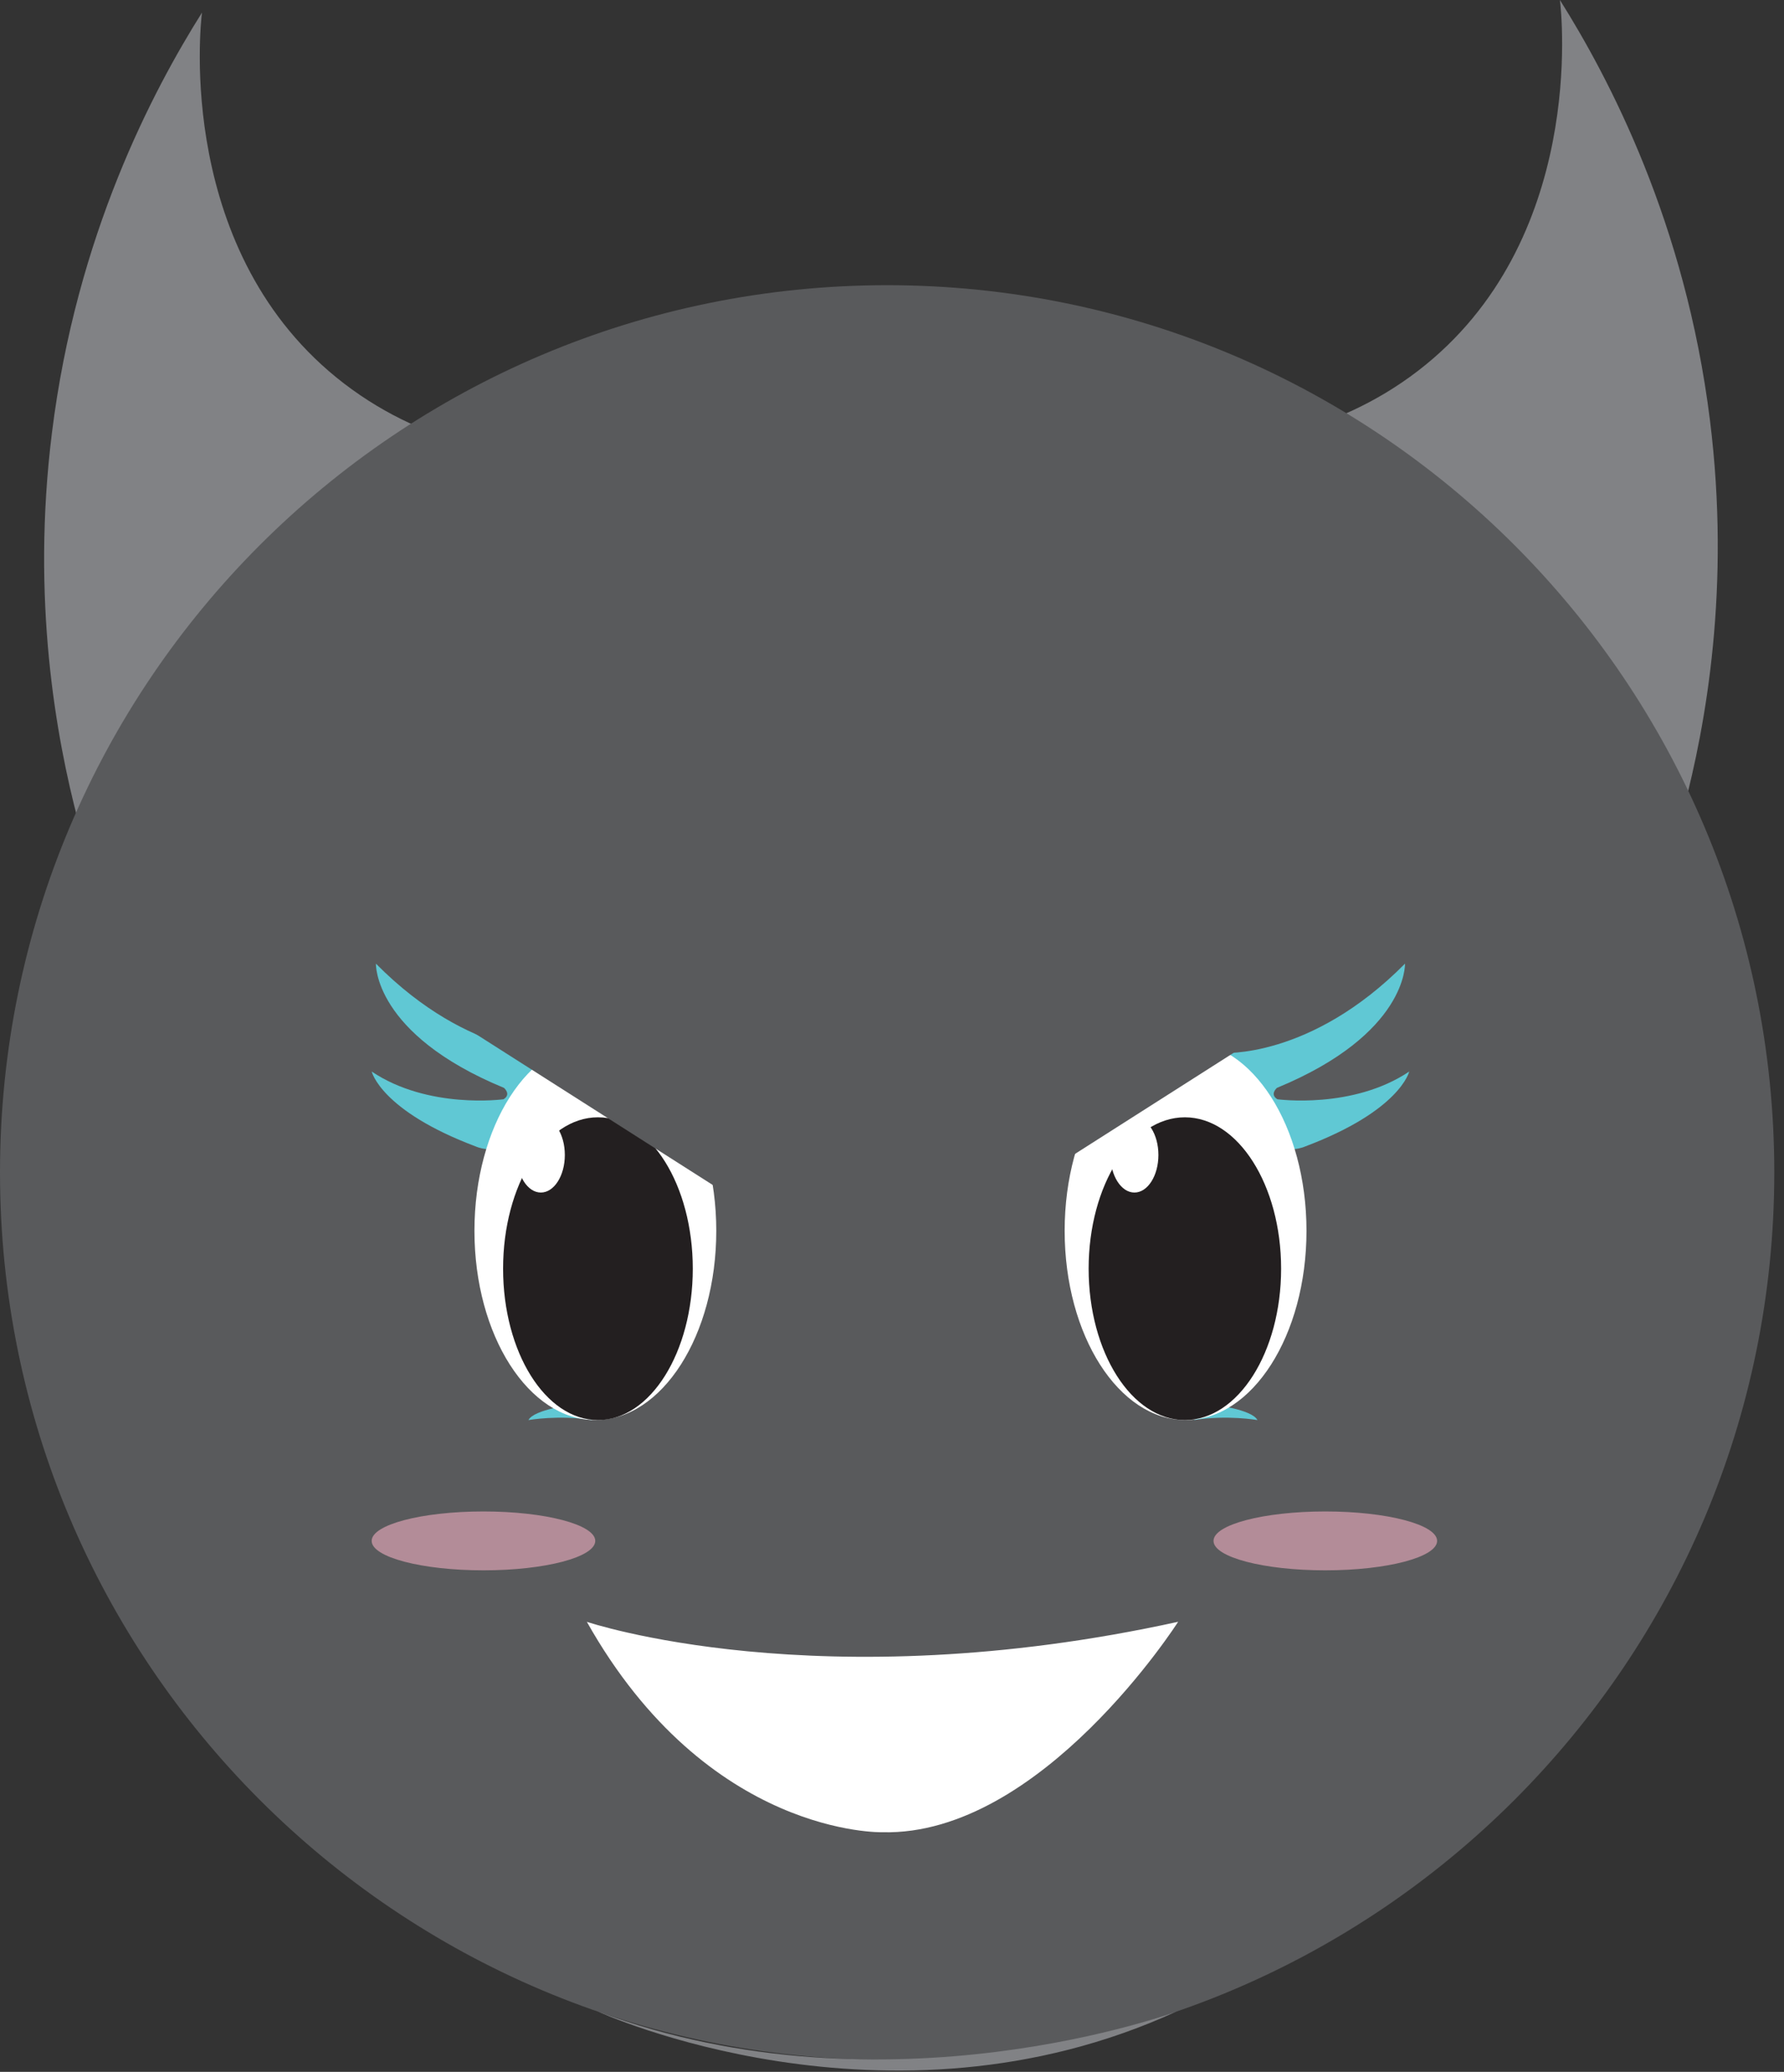 <svg width="180" height="209" viewBox="0 0 180 209" fill="none" xmlns="http://www.w3.org/2000/svg">
<rect x="0" y="0" width="180" height="209" fill="#333333" stroke="none"/>
<g clip-path="url(#clip0_1049_8481)">
<path d="M7.89 82.84C5.66 74.389 3.14 60.539 5.24 43.669C7.71 23.709 15.46 9.09 20.38 1.27C20.21 2.59 17.71 25.63 34.7 38.679C43.41 45.37 52.94 46.139 57 46.209C40.63 58.419 24.26 70.629 7.89 82.829V82.84Z" fill="#818285"/>
<path d="M169.88 81.57C172.11 73.12 174.63 59.27 172.53 42.4C170.05 22.44 162.31 7.82 157.39 0C157.56 1.32 160.06 24.36 143.07 37.41C134.36 44.1 124.83 44.87 120.77 44.94C137.14 57.15 153.51 69.36 169.88 81.56V81.57Z" fill="#818285"/>
<path d="M89.51 207.79C138.945 207.79 179.02 167.715 179.02 118.28C179.02 68.844 138.945 28.77 89.51 28.77C40.075 28.77 0 68.844 0 118.28C0 167.715 40.075 207.79 89.51 207.79Z" fill="#595A5C"/>
<path d="M60.31 202.909C60.31 202.909 89.51 216.329 118.71 202.909C118.71 202.909 89.51 213.799 60.31 202.909Z" fill="#818285"/>
<path d="M59.2 163.6C59.2 163.6 82.66 171.55 118.87 163.6C118.87 163.6 105.09 185.22 89.04 184.83C89.04 184.83 71.43 185.32 59.21 163.6H59.2Z" fill="white"/>
<path d="M53.33 143.25C53.33 143.25 56.39 142.71 59.72 143.25L57.84 141.7C57.84 141.7 53.88 142.16 53.32 143.25H53.33Z" fill="#60C8D4"/>
<path d="M37.5 108.08C37.5 108.08 38.38 112.04 48.05 115.67C48.05 115.67 53.99 118.42 56.4 106.22C56.4 106.22 47.5 106.88 37.93 97.21C37.93 97.21 37.66 104.3 50.85 109.74C50.85 109.74 51.62 110.4 50.8 110.89C50.8 110.89 43.21 111.93 37.5 108.09V108.08Z" fill="#60C8D4"/>
<path d="M60.07 143.25C66.808 143.25 72.27 134.703 72.27 124.16C72.27 113.617 66.808 105.07 60.07 105.07C53.332 105.07 47.87 113.617 47.87 124.16C47.87 134.703 53.332 143.25 60.07 143.25Z" fill="white"/>
<path d="M142.19 108.08C142.19 108.08 141.31 112.04 131.64 115.67C131.64 115.67 125.7 118.42 123.29 106.22C123.29 106.22 132.19 106.88 141.76 97.21C141.76 97.21 142.03 104.3 128.84 109.74C128.84 109.74 128.07 110.4 128.89 110.89C128.89 110.89 136.48 111.93 142.19 108.09V108.08Z" fill="#60C8D4"/>
<path d="M126.86 143.25C126.86 143.25 123.8 142.71 120.47 143.25L122.35 141.7C122.35 141.7 126.31 142.16 126.87 143.25H126.86Z" fill="#60C8D4"/>
<path d="M119.62 143.25C126.358 143.25 131.82 134.703 131.82 124.16C131.82 113.617 126.358 105.07 119.62 105.07C112.882 105.07 107.42 113.617 107.42 124.16C107.42 134.703 112.882 143.25 119.62 143.25Z" fill="white"/>
<path d="M60.33 143.25C65.615 143.25 69.9 136.413 69.9 127.98C69.9 119.547 65.615 112.71 60.33 112.71C55.044 112.71 50.76 119.547 50.76 127.98C50.76 136.413 55.044 143.25 60.33 143.25Z" fill="#231F20"/>
<path d="M54.57 120.3C55.906 120.3 56.99 118.603 56.99 116.51C56.99 114.417 55.906 112.72 54.57 112.72C53.233 112.72 52.15 114.417 52.15 116.51C52.15 118.603 53.233 120.3 54.57 120.3Z" fill="white"/>
<path d="M119.55 143.25C124.913 143.25 129.26 136.413 129.26 127.98C129.26 119.547 124.913 112.71 119.55 112.71C114.187 112.71 109.84 119.547 109.84 127.98C109.84 136.413 114.187 143.25 119.55 143.25Z" fill="#231F20"/>
<path d="M114.46 120.3C115.797 120.3 116.88 118.603 116.88 116.51C116.88 114.417 115.797 112.72 114.46 112.72C113.124 112.72 112.04 114.417 112.04 116.51C112.04 118.603 113.124 120.3 114.46 120.3Z" fill="white"/>
<path opacity="0.57" d="M48.78 158.41C55.01 158.41 60.06 157.08 60.06 155.44C60.06 153.799 55.01 152.47 48.78 152.47C42.55 152.47 37.5 153.799 37.5 155.44C37.5 157.08 42.55 158.41 48.78 158.41Z" fill="#F7B1C4"/>
<path opacity="0.57" d="M133.72 158.41C139.95 158.41 145 157.08 145 155.44C145 153.799 139.95 152.47 133.72 152.47C127.49 152.47 122.44 153.799 122.44 155.44C122.44 157.08 127.49 158.41 133.72 158.41Z" fill="#F7B1C4"/>
<path d="M120.875 84.355L89.307 104.466L100.247 121.637L131.815 101.526L120.875 84.355Z" fill="#595A5C"/>
<path d="M43.611 101.506L75.179 121.617L86.118 104.446L54.55 84.335L43.611 101.506Z" fill="#595A5C"/>
</g>
<defs>
<clipPath id="clip0_1049_8481">
<rect width="179.01" height="208.88" fill="white"/>
</clipPath>
</defs>
</svg>
